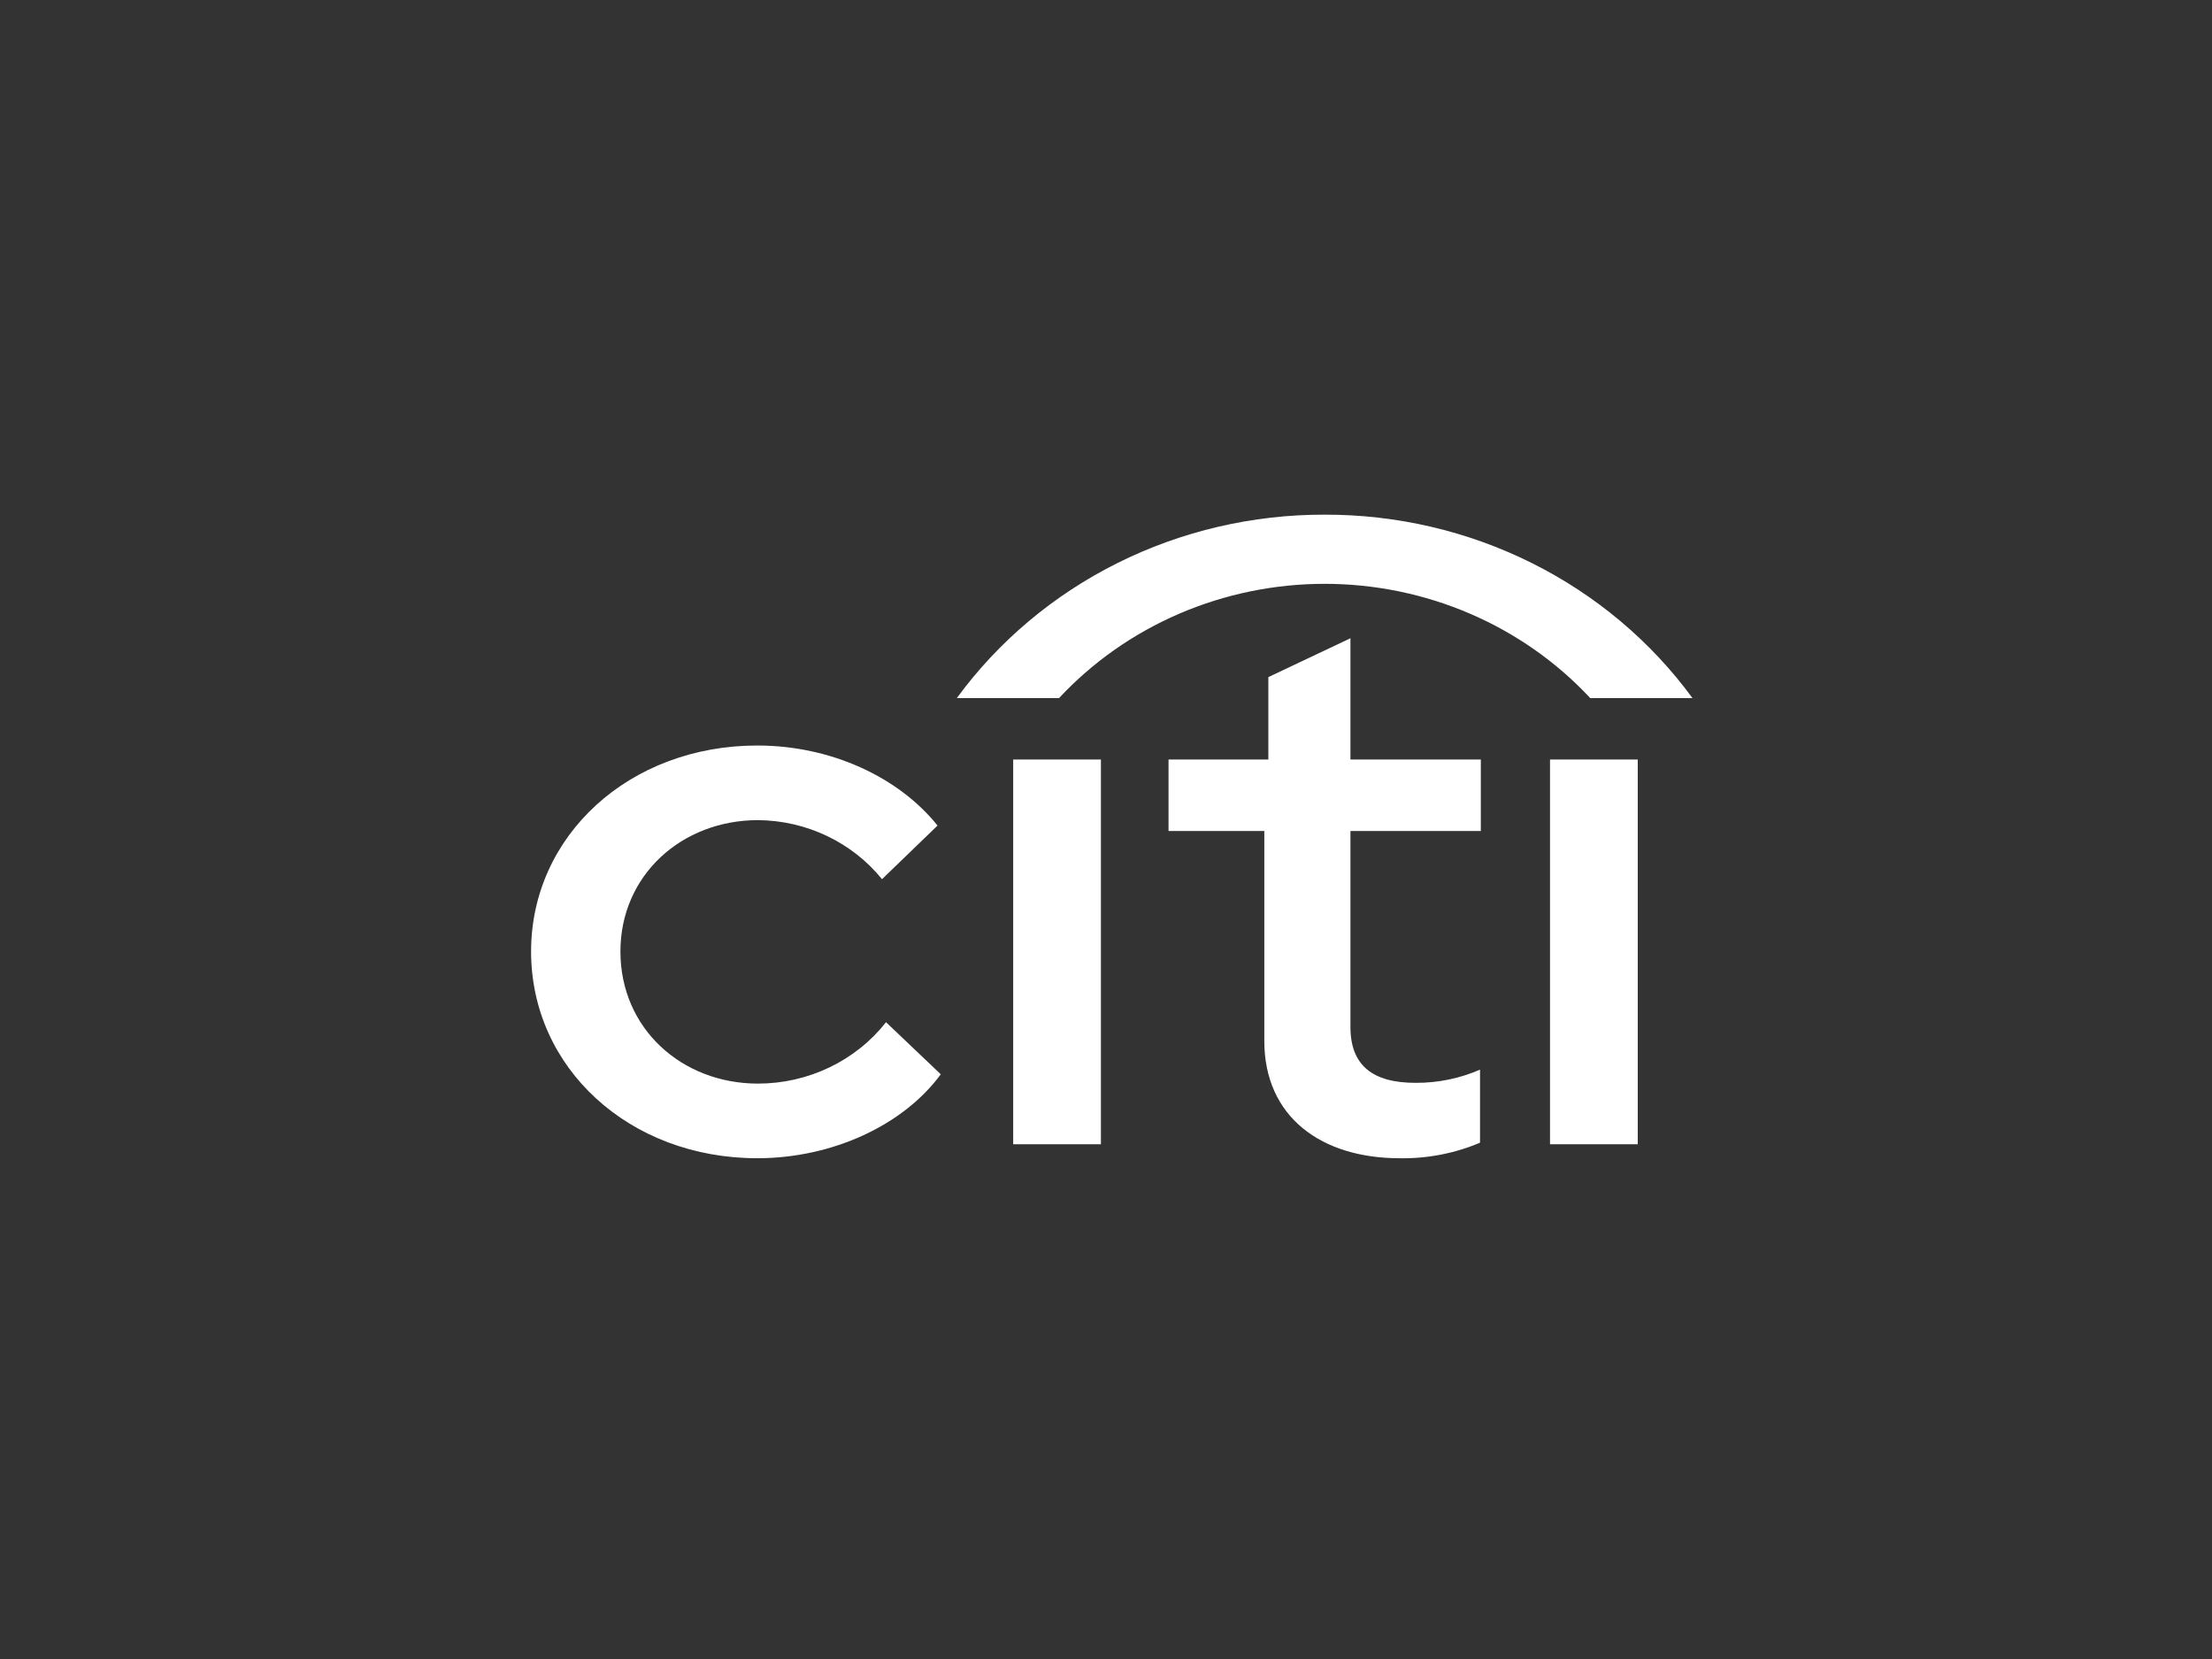 <svg width="160" height="120" viewBox="0 0 160 120" fill="none" xmlns="http://www.w3.org/2000/svg">
<rect x="0" y="0" width="160" height="120" fill="#333333" stroke="none"/>
<g clip-path="url(#clip0_1607_31792)">
<path d="M38.415 68.823C38.415 60.446 45.518 53.925 54.775 53.925C60.13 53.925 65.021 56.23 67.815 59.715L63.798 63.594C62.733 62.277 61.373 61.209 59.821 60.469C58.269 59.729 56.564 59.337 54.833 59.322C49.302 59.322 44.877 63.313 44.877 68.823C44.877 74.389 49.302 78.38 54.833 78.38C56.626 78.379 58.394 77.977 59.999 77.206C61.605 76.436 63.005 75.318 64.089 73.939L68.048 77.706C65.37 81.36 60.247 83.778 54.775 83.778C45.518 83.778 38.415 77.256 38.415 68.823Z" fill="white"/>
<path d="M73.287 54.938H79.632V82.767H73.287V54.938Z" fill="white"/>
<path d="M91.451 75.289V60.109H84.523V54.937H91.743V48.977L97.681 46.166V54.937H107.112V60.109H97.681V74.277C97.681 77.088 99.311 78.325 102.396 78.325C104.002 78.333 105.591 78.007 107.054 77.369V82.654C105.221 83.431 103.234 83.814 101.232 83.778C95.585 83.778 91.451 80.799 91.451 75.289Z" fill="white"/>
<path d="M112.117 54.938H118.463V82.767H112.117V54.938Z" fill="white"/>
<path d="M95.815 37.227C101.026 37.215 106.165 38.414 110.796 40.724C115.426 43.033 119.413 46.384 122.421 50.495H115.027C112.603 47.894 109.641 45.814 106.331 44.39C103.021 42.966 99.438 42.23 95.815 42.23C92.191 42.23 88.609 42.966 85.299 44.39C81.989 45.814 79.026 47.894 76.603 50.495H69.209C72.216 46.384 76.204 43.033 80.834 40.724C85.465 38.414 90.603 37.215 95.815 37.227Z" fill="white"/>
</g>
<defs>
<clipPath id="clip0_1607_31792">
<rect width="84.427" height="47.085" fill="white" transform="translate(38.021 36.916)"/>
</clipPath>
</defs>
</svg>
